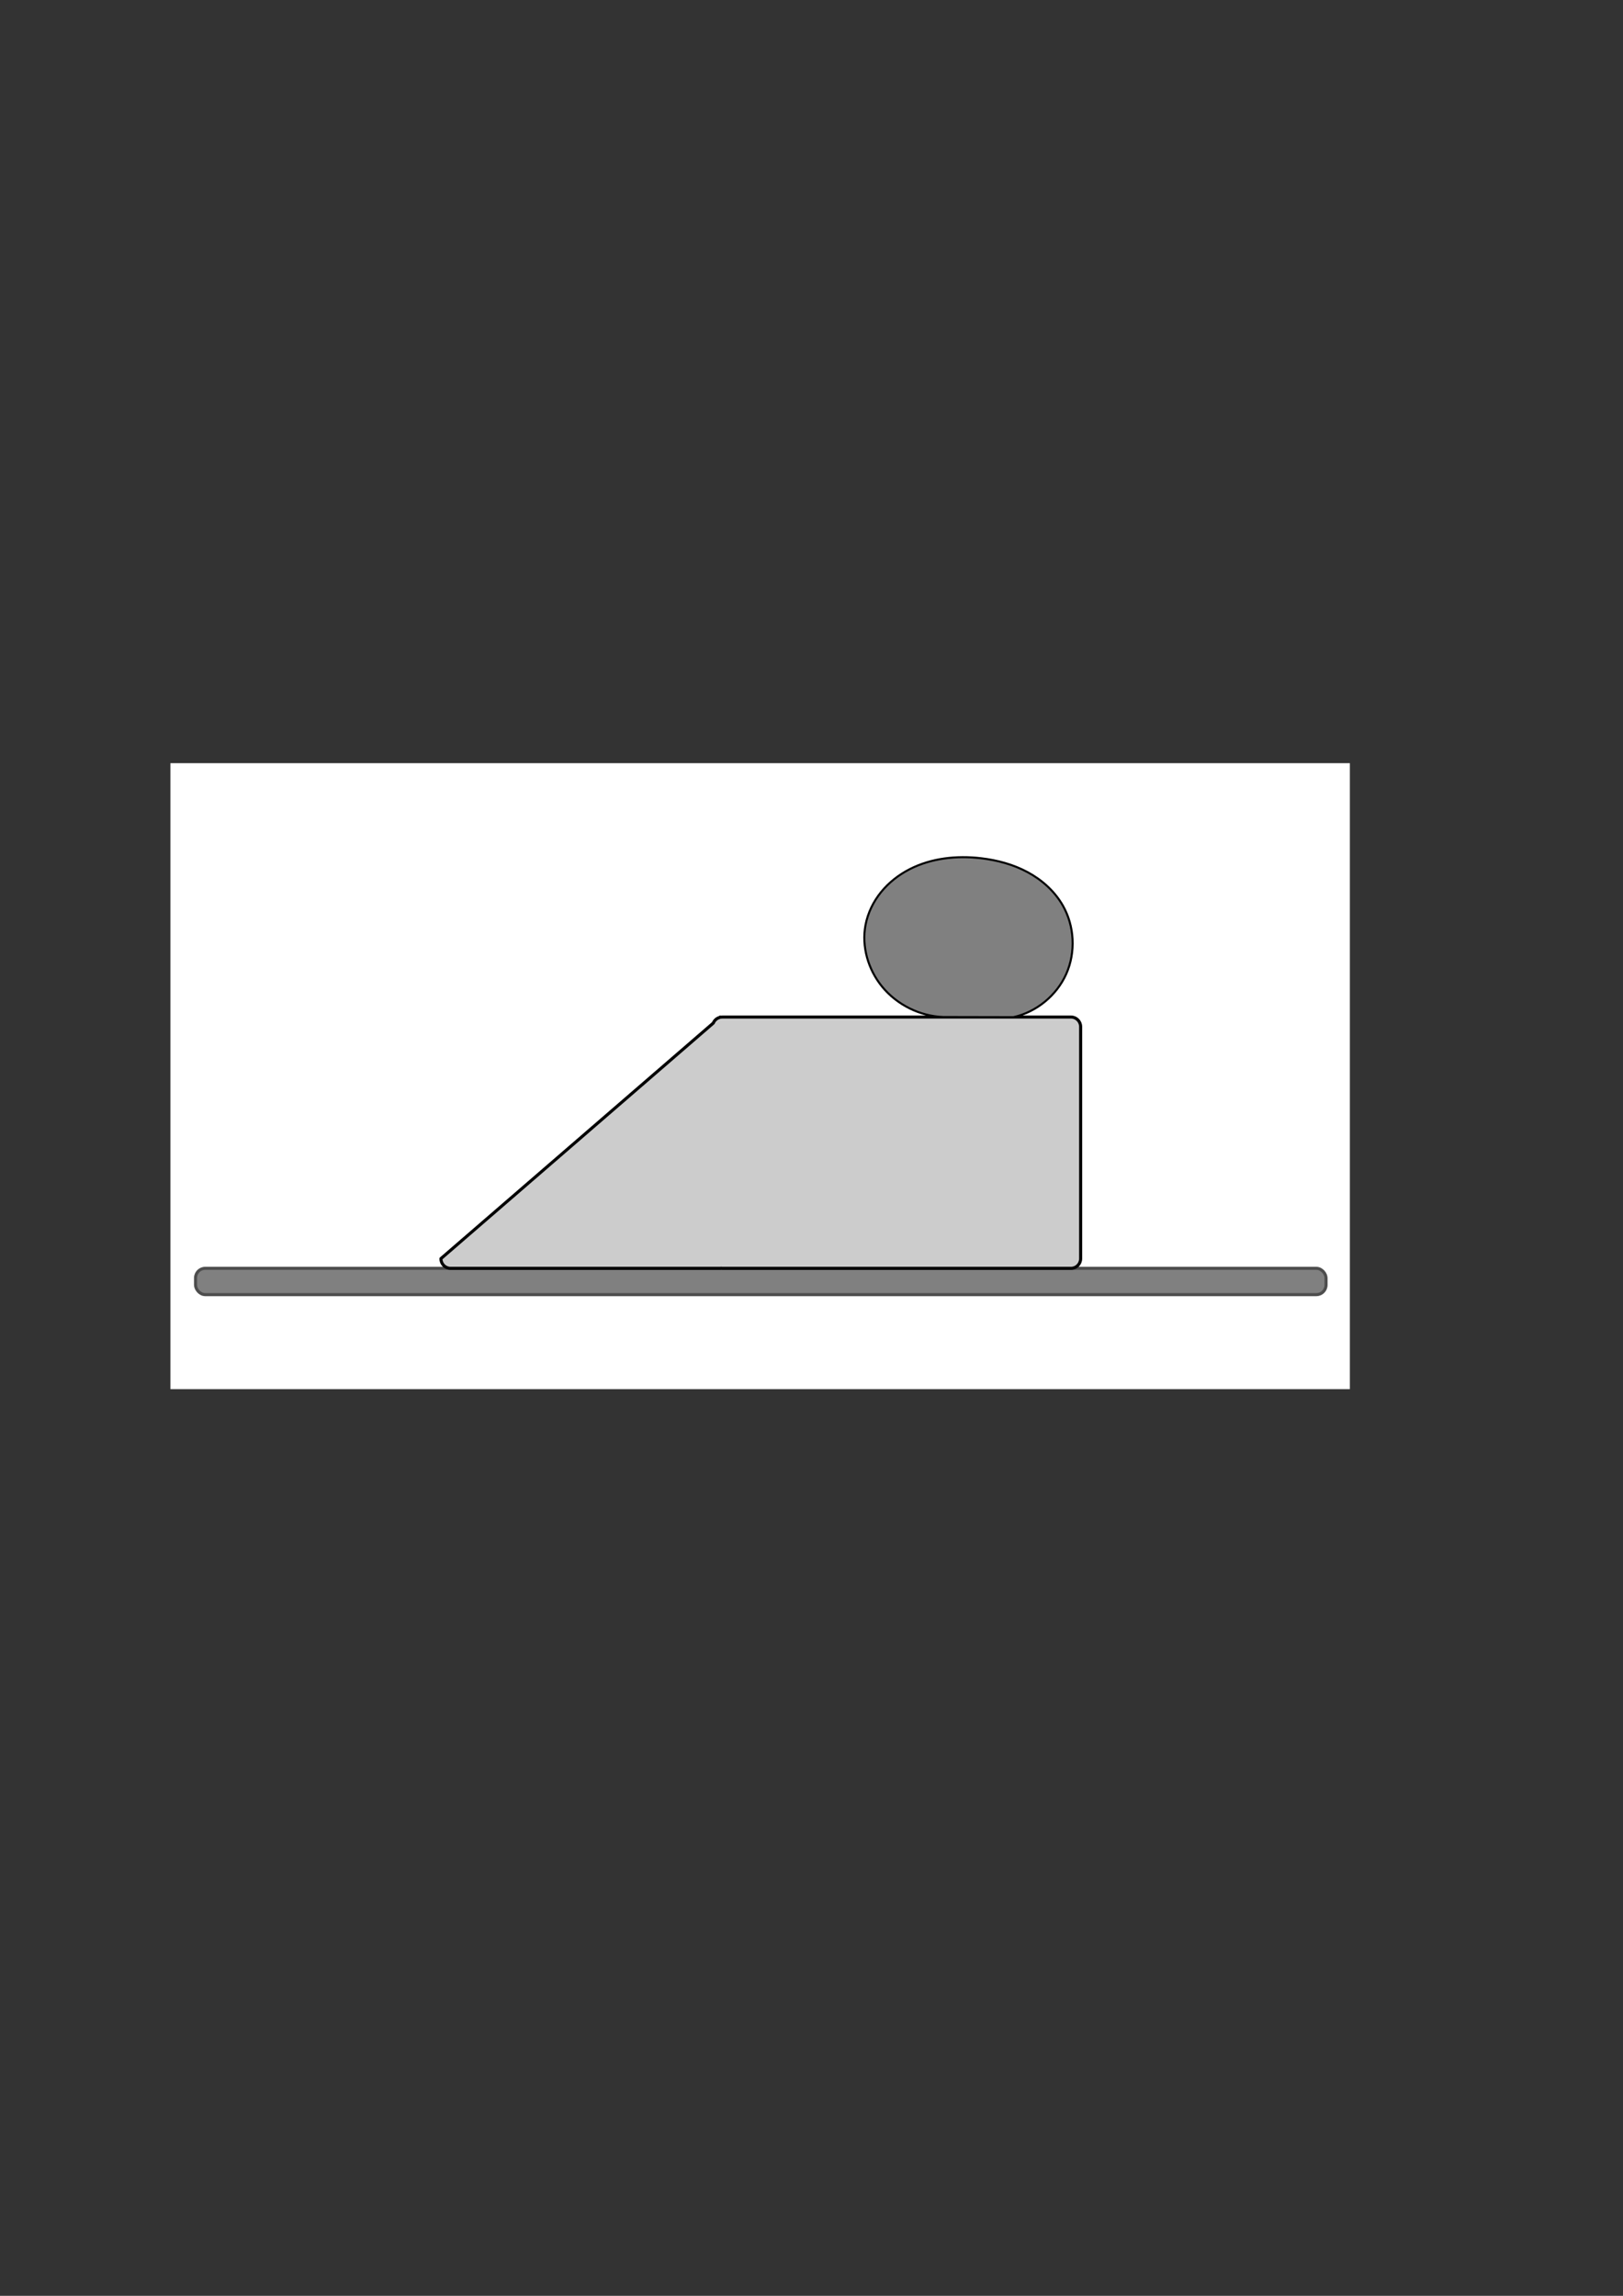 <?xml version="1.0" encoding="UTF-8" standalone="no"?>
<!-- Created with Inkscape (http://www.inkscape.org/) -->

<svg
   xmlns:dc="http://purl.org/dc/elements/1.1/"
   xmlns:cc="http://creativecommons.org/ns#"
   xmlns:rdf="http://www.w3.org/1999/02/22-rdf-syntax-ns#"
   xmlns:svg="http://www.w3.org/2000/svg"
   xmlns="http://www.w3.org/2000/svg"
   xmlns:sodipodi="http://sodipodi.sourceforge.net/DTD/sodipodi-0.dtd"
   xmlns:inkscape="http://www.inkscape.org/namespaces/inkscape"
   width="210mm"
   height="297mm"
   id="svg2"
   version="1.1"
   inkscape:version="0.48.3.1 r9886"
   sodipodi:docname="potentielle-energie-stein.svg">
  <rect width="100%" height="100%" fill="#333333" stroke="none"/>
  <title
     id="title9320">Potentielle Energie (Stein)</title>
  <defs
     id="defs4">
    <inkscape:path-effect
       effect="spiro"
       id="path-effect2995"
       is_visible="true" />
  </defs>
  <sodipodi:namedview
     id="base"
     pagecolor="#ffffff"
     bordercolor="#666666"
     borderopacity="1.0"
     inkscape:pageopacity="0.0"
     inkscape:pageshadow="2"
     inkscape:zoom="0.74632912"
     inkscape:cx="502.12684"
     inkscape:cy="624.50805"
     inkscape:document-units="px"
     inkscape:current-layer="layer1"
     showgrid="false"
     inkscape:snap-bbox="true"
     inkscape:object-paths="true"
     inkscape:object-nodes="true"
     inkscape:snap-midpoints="false"
     inkscape:snap-smooth-nodes="true"
     inkscape:snap-object-midpoints="true"
     inkscape:snap-page="true"
     inkscape:bbox-nodes="true"
     inkscape:snap-global="false"
     inkscape:window-width="1280"
     inkscape:window-height="974"
     inkscape:window-x="0"
     inkscape:window-y="0"
     inkscape:window-maximized="1" />
  <g
     inkscape:label="Ebene 1"
     inkscape:groupmode="layer"
     id="layer1">
    <rect
       style="fill:#ffffff;stroke:#ffffff;stroke-width:1"
       id="rect4809"
       width="575.787"
       height="305.066"
       x="83.843"
       y="373.648"
       inkscape:export-filename="/home/waldgeist/sandbox/homepage/pics/physik/mechanik/arbeit-energie-leistung/potentielle-energie-stein.png"
       inkscape:export-xdpi="150"
       inkscape:export-ydpi="150" />
    <rect
       style="fill:#808080;fill-opacity:1;stroke:#4d4d4d;stroke-width:1.5;stroke-linecap:round;stroke-linejoin:round;stroke-miterlimit:4;stroke-opacity:1;stroke-dasharray:none"
       id="rect2985"
       width="552.857"
       height="12.857"
       x="95.619"
       y="620.139"
       rx="4.734"
       ry="4.734"
       inkscape:export-filename="/home/waldgeist/sandbox/homepage/pics/physik/mechanik/arbeit-energie-leistung/potentielle-energie-stein.png"
       inkscape:export-xdpi="150"
       inkscape:export-ydpi="150" />
    <path
       inkscape:connector-curvature="0"
       style="fill:#cccccc;fill-opacity:1;stroke:#000000;stroke-width:1.5;stroke-linecap:round;stroke-linejoin:round;stroke-miterlimit:4;stroke-opacity:1;stroke-dasharray:none"
       d="m 352.219,497.268 -0.219,0.188 c -1.429,0.373 -2.592,1.379 -3.156,2.719 -0.004,0.009 0.004,0.022 0,0.031 L 215.625,615.393 c 0,2.623 2.096,4.75 4.719,4.75 l 131.875,0 c 0.17,0 0.335,-0.045 0.5,-0.062 0.165,0.017 0.33,0.062 0.5,0.062 l 170.5,0 c 2.623,0 4.75,-2.127 4.75,-4.75 l 0,-113.375 c 0,-2.623 -2.127,-4.75 -4.75,-4.75 l -170.5,0 c -0.169,0 -0.336,0.045 -0.5,0.062 -0.164,-0.017 -0.331,-0.062 -0.5,-0.062 z"
       id="rect2987"
       inkscape:export-filename="/home/waldgeist/sandbox/homepage/pics/physik/mechanik/arbeit-energie-leistung/potentielle-energie-stein.png"
       inkscape:export-xdpi="150"
       inkscape:export-ydpi="150" />
    <path
       style="fill:#808080;stroke:#000000;stroke-width:1px;stroke-linecap:butt;stroke-linejoin:miter;stroke-opacity:1"
       d="m 461.247,497.268 c -11.477,-0.441 -22.661,-6.016 -29.921,-14.915 -6.776,-8.306 -10.065,-19.555 -8.061,-30.085 1.12,-5.885 3.825,-11.432 7.597,-16.085 3.773,-4.653 8.595,-8.419 13.921,-11.16 10.653,-5.481 23.105,-6.784 35.003,-5.388 7.922,0.929 15.767,3.035 22.787,6.823 7.02,3.788 13.193,9.316 17.156,16.238 5.751,10.045 6.415,22.838 1.737,33.425 -4.679,10.587 -14.586,18.708 -25.885,21.219 l -34.334,-0.072 0,-5e-5"
       id="path2993"
       inkscape:path-effect="#path-effect2995"
       inkscape:original-d="m 461.24681,497.26768 c -11.81224,-2.42661 -20.14489,-9.0713 -29.92122,-14.91513 0,0 -14.06789,-7.66872 -8.06136,-30.08539 6.00653,-22.41666 42.07262,-40.97491 56.52163,-32.63277 14.44901,8.34214 46.3479,-0.84307 39.94283,23.061 -6.40508,23.90407 -11.00129,46.10024 -24.1482,54.64424 0.0482,-0.0423 -22.52144,2.35466 -34.33368,-0.0719 z"
       inkscape:connector-curvature="0"
       sodipodi:nodetypes="ccsssccc"
       inkscape:export-filename="/home/waldgeist/sandbox/homepage/pics/physik/mechanik/arbeit-energie-leistung/potentielle-energie-stein.png"
       inkscape:export-xdpi="150"
       inkscape:export-ydpi="150" />
  </g>
</svg>
